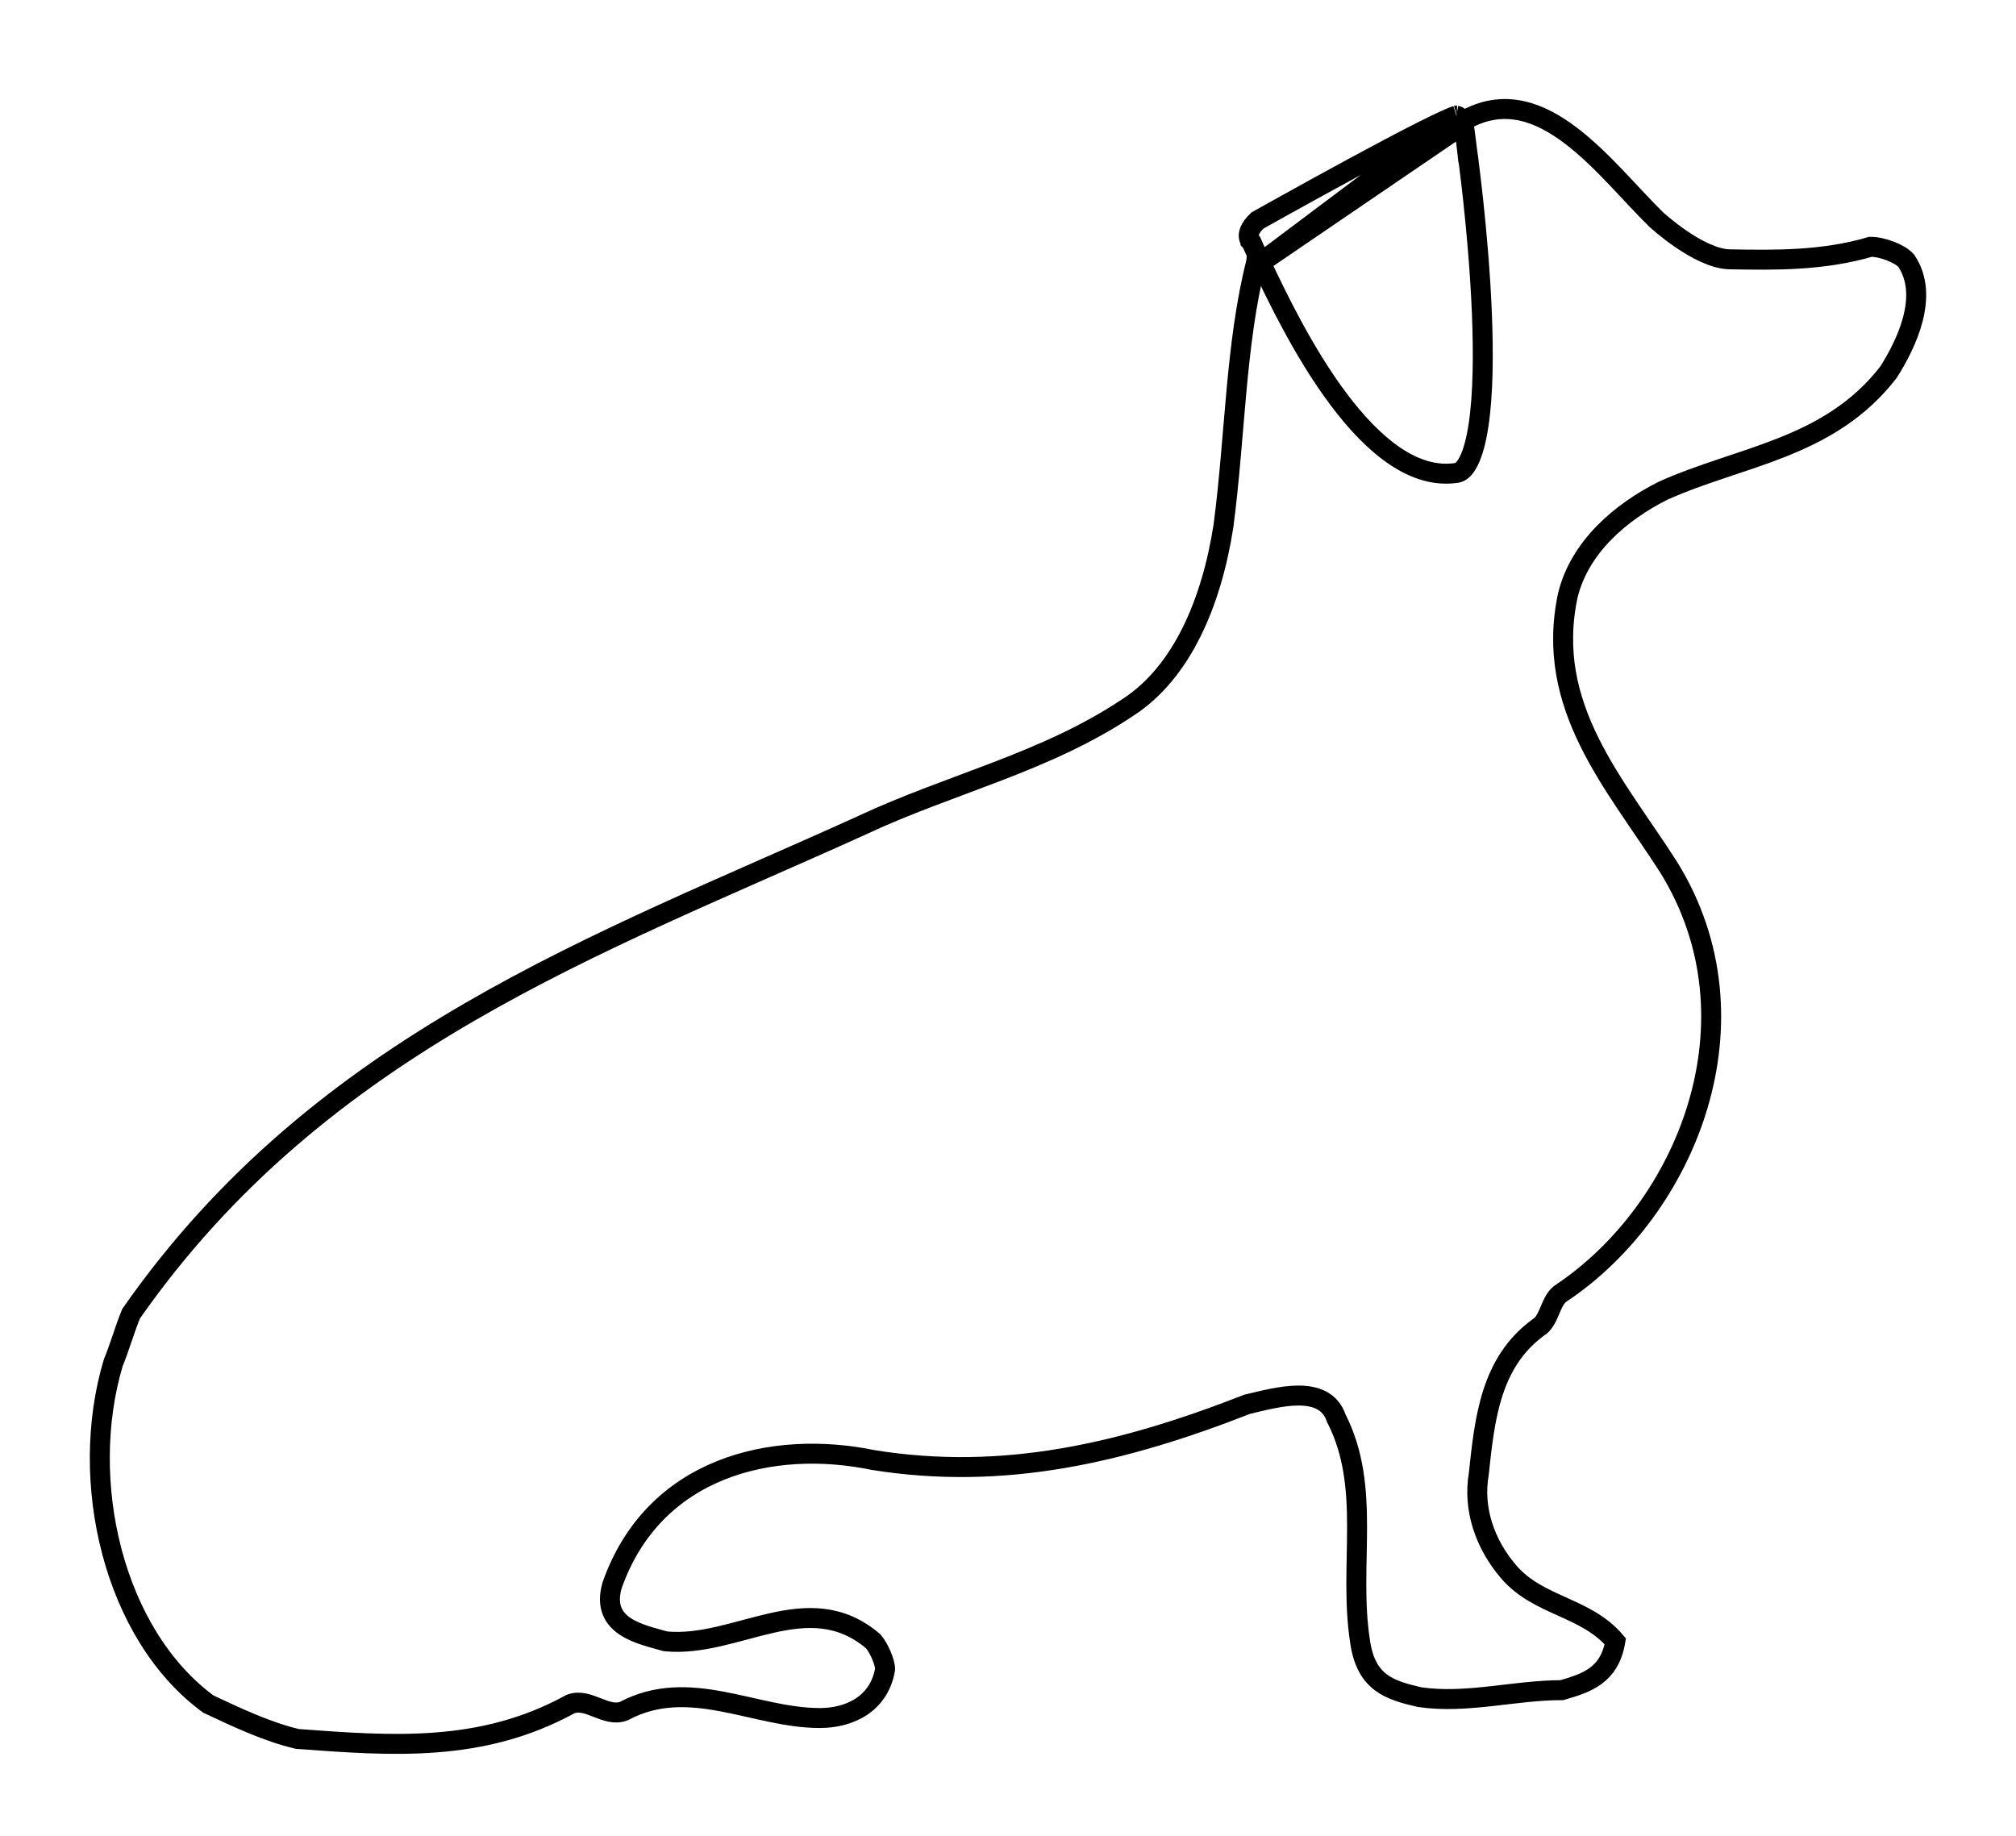 <svg width="101" height="92" viewBox="0 0 101 92" fill="none" xmlns="http://www.w3.org/2000/svg">
<g filter="url(#filter0_d)">
<path d="M73.555 1.928C77.292 0.007 80.421 4.491 82.966 6.991C82.966 6.991 85.098 8.963 86.656 8.993C88.957 9.037 91.336 9.064 93.715 8.365C94.31 8.365 95.202 8.714 95.499 9.064C96.689 10.811 95.499 13.256 94.607 14.654C91.633 18.497 87.172 18.846 83.305 20.593C81.223 21.641 79.141 23.388 78.546 25.833C77.357 31.423 80.926 35.266 83.603 39.458C88.361 47.144 84.495 56.577 78.249 60.769C77.654 61.118 77.654 62.167 77.059 62.516C74.68 64.263 74.383 67.058 74.085 69.853C73.788 71.599 74.383 73.346 75.572 74.743C77.059 76.49 79.439 76.49 80.926 78.237C80.629 79.984 79.439 80.333 78.249 80.683C75.87 80.683 73.49 81.381 71.111 81.032C69.624 80.683 68.434 80.333 68.137 78.237C67.542 74.394 68.732 70.551 66.947 67.058C66.352 65.311 63.973 66.01 62.486 66.359C56.24 68.804 50.292 70.202 43.748 69.154C38.692 68.106 32.744 69.503 30.662 75.442C30.067 77.538 32.149 77.888 33.339 78.237C36.908 78.587 40.477 75.442 43.748 78.237C44.046 78.587 44.343 79.285 44.343 79.635C44.046 81.381 42.559 82.08 41.072 82.08C37.8 82.08 34.529 79.984 31.257 81.731C30.365 82.08 29.472 81.032 28.58 81.381C24.119 83.827 19.657 83.478 14.899 83.128C13.412 82.779 11.925 82.08 10.438 81.381C5.679 77.888 3.894 70.202 5.679 64.263C5.976 63.564 6.274 62.516 6.571 61.817C16.088 48.192 30.067 43.301 43.154 37.362C47.615 35.266 52.374 34.218 56.538 31.423C59.214 29.676 60.701 26.183 61.296 22.34C61.891 17.798 61.891 13.256 62.931 9.143L63.005 8.453" fill="white"/>
<path d="M73.555 1.928C77.292 0.007 80.421 4.491 82.966 6.991C82.966 6.991 85.098 8.963 86.656 8.993C88.957 9.037 91.336 9.064 93.715 8.365C94.31 8.365 95.202 8.714 95.499 9.064C96.689 10.811 95.499 13.256 94.607 14.654C91.633 18.497 87.172 18.846 83.305 20.593C81.223 21.641 79.141 23.388 78.546 25.833C77.357 31.423 80.926 35.266 83.603 39.458C88.361 47.144 84.495 56.577 78.249 60.769C77.654 61.118 77.654 62.167 77.059 62.516C74.68 64.263 74.383 67.058 74.085 69.853C73.788 71.599 74.383 73.346 75.572 74.743C77.059 76.49 79.439 76.49 80.926 78.237C80.629 79.984 79.439 80.333 78.249 80.683C75.87 80.683 73.49 81.381 71.111 81.032C69.624 80.683 68.434 80.333 68.137 78.237C67.542 74.394 68.732 70.551 66.947 67.058C66.352 65.311 63.973 66.01 62.486 66.359C56.24 68.804 50.292 70.202 43.748 69.154C38.692 68.106 32.744 69.503 30.662 75.442C30.067 77.538 32.149 77.888 33.339 78.237C36.908 78.587 40.477 75.442 43.748 78.237C44.046 78.587 44.343 79.285 44.343 79.635C44.046 81.381 42.559 82.08 41.072 82.08C37.8 82.08 34.529 79.984 31.257 81.731C30.365 82.08 29.472 81.032 28.58 81.381C24.119 83.827 19.657 83.478 14.899 83.128C13.412 82.779 11.925 82.08 10.438 81.381C5.679 77.888 3.894 70.202 5.679 64.263C5.976 63.564 6.274 62.516 6.571 61.817C16.088 48.192 30.067 43.301 43.154 37.362C47.615 35.266 52.374 34.218 56.538 31.423C59.214 29.676 60.701 26.183 61.296 22.34C61.891 17.798 61.891 13.256 62.931 9.143L63.005 8.453" stroke="black" stroke-miterlimit="10"/>
<path d="M63.163 9.154L63.163 9.154C63.958 10.836 65.318 13.682 67.069 16.014C67.944 17.179 68.899 18.191 69.907 18.865C70.91 19.535 71.938 19.853 72.989 19.692C73.159 19.666 73.368 19.53 73.582 19.104C73.793 18.683 73.958 18.071 74.074 17.299C74.306 15.76 74.324 13.73 74.241 11.685C74.158 9.646 73.975 7.62 73.812 6.101C73.731 5.343 73.654 4.712 73.599 4.271C73.571 4.051 73.548 3.878 73.532 3.76L73.514 3.627L73.51 3.593L73.508 3.584L73.508 3.582L73.508 3.582L74.003 3.512L73.508 3.582L73.507 3.573L73.507 3.573C73.469 3.263 73.434 2.995 73.406 2.779M63.163 9.154L73.334 2.222C73.334 2.222 73.334 2.222 73.334 2.221L73.331 2.212C73.33 2.209 73.329 2.205 73.327 2.201M63.163 9.154C62.993 8.796 62.851 8.481 62.737 8.222L62.703 8.143L62.651 8.088C62.651 8.087 62.65 8.087 62.65 8.086C62.644 8.079 62.634 8.065 62.622 8.044C62.598 8.001 62.572 7.938 62.563 7.86C62.55 7.739 62.564 7.457 62.998 7.048L63.054 7.017L63.359 6.846C63.623 6.699 64 6.488 64.454 6.236C65.363 5.731 66.581 5.059 67.82 4.388C69.059 3.717 70.315 3.05 71.301 2.554C71.795 2.305 72.215 2.103 72.529 1.965C72.687 1.895 72.81 1.845 72.898 1.815C72.927 1.805 72.948 1.798 72.964 1.793M63.163 9.154L72.964 1.793M73.406 2.779L73.901 2.714L73.406 2.779C73.406 2.779 73.406 2.779 73.406 2.779ZM73.406 2.779C73.379 2.581 73.359 2.427 73.344 2.322L73.328 2.203L73.327 2.201M73.327 2.201C73.324 2.19 73.319 2.176 73.312 2.159C73.293 2.111 73.263 2.048 73.222 1.988C73.148 1.878 73.066 1.812 72.964 1.793M73.327 2.201L73.323 2.173L73.322 2.165L73.322 2.163L73.322 2.163L73.322 2.163L73.322 2.163L72.964 1.793M72.995 1.786C72.995 1.786 72.993 1.786 72.99 1.787C72.993 1.786 72.995 1.786 72.995 1.786Z" fill="white" stroke="black"/>
</g>
<defs>
<filter id="filter0_d" x="0.5" y="0.961" width="100" height="90.914" filterUnits="userSpaceOnUse" color-interpolation-filters="sRGB">
<feFlood flood-opacity="0" result="BackgroundImageFix"/>
<feColorMatrix in="SourceAlpha" type="matrix" values="0 0 0 0 0 0 0 0 0 0 0 0 0 0 0 0 0 0 127 0"/>
<feOffset dy="4"/>
<feGaussianBlur stdDeviation="2"/>
<feColorMatrix type="matrix" values="0 0 0 0 0 0 0 0 0 0 0 0 0 0 0 0 0 0 0.25 0"/>
<feBlend mode="normal" in2="BackgroundImageFix" result="effect1_dropShadow"/>
<feBlend mode="normal" in="SourceGraphic" in2="effect1_dropShadow" result="shape"/>
</filter>
</defs>
</svg>
